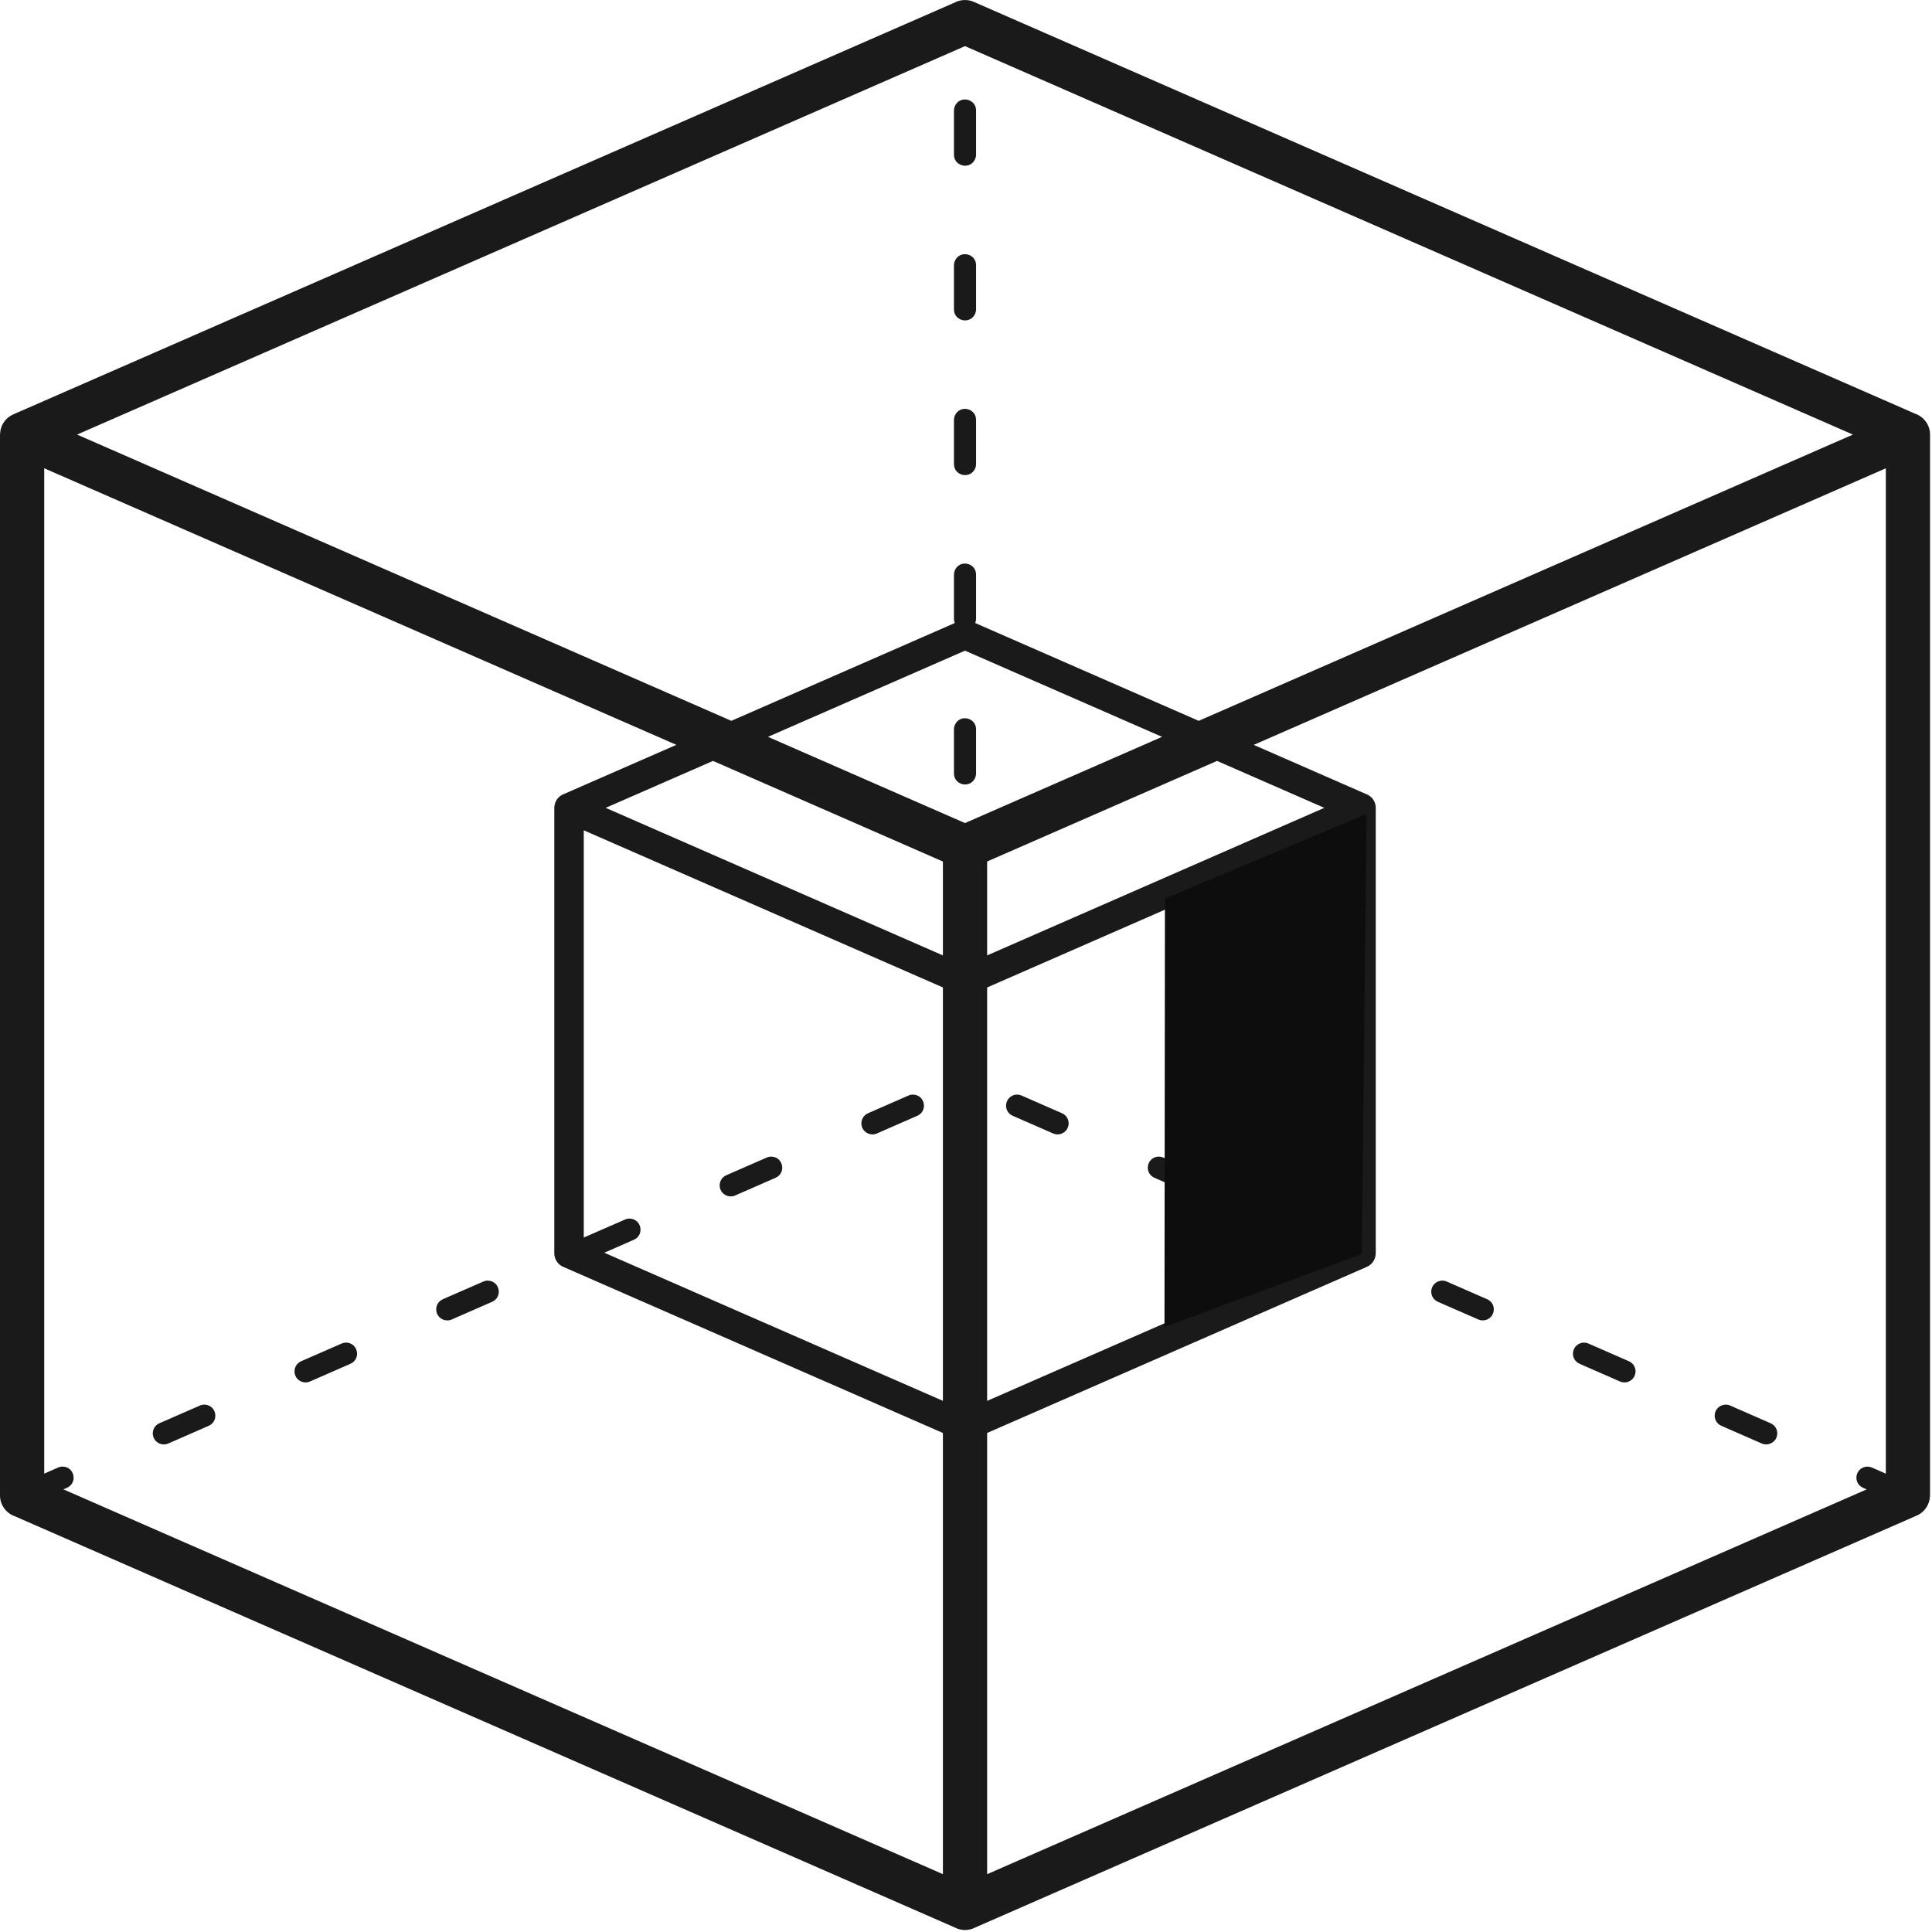 <svg xmlns="http://www.w3.org/2000/svg" width="64" height="64" viewBox="0 0 64 64">
    <g fill="none" fill-rule="evenodd">
        <path fill="#1A1A1A" fill-rule="nonzero" d="M31.676.062l.023-.01h.001l.01-.004.007-.003.004-.001.011-.004.003-.001.032-.01.014-.004h.003c.028-.008.057-.014.086-.017.018-.003.035-.005.053-.006l.017-.001H31.994l.017.001h.001l.053.005c.029.004.057.01.086.017l.003.001.014.004.032.01.002.001.012.004.004.001.006.003.01.003.002.001.023.01 31.184 13.643c.286.1.492.371.492.691v35.14h-.002c0 .282-.164.55-.439.67L32.312 63.848c-.103.055-.22.086-.345.086-.124 0-.24-.031-.343-.086L.492 50.228c-.287-.1-.492-.372-.492-.692v-35.14h.002V14.37l.001-.013c.004-.068.017-.137.041-.204l.005-.012v-.001l.004-.012.01-.023.01-.022v-.002l.006-.01v-.002l.007-.011.012-.023.007-.012v-.001l.007-.01c.02-.034.044-.065.07-.095l.008-.01.002-.002.007-.007.005-.006.004-.004.008-.008.001-.001.01-.01.002-.002.007-.007.006-.005.004-.004.01-.008.026-.022.005-.003.01-.008.057-.038h.001l.015-.01.008-.004.008-.004.004-.003.011-.005.002-.001.037-.018L31.676.062zM32.7 62.085l29.136-12.747-.121-.053c-.32-.144-.282-.603.063-.692.077-.017.158-.011.23.021l.463.203V15.513l-20.94 9.162 3.713 1.625c.192.066.33.248.33.461V41.52h-.002c0 .187-.11.366-.293.446L32.7 47.469v14.616zM31.235 32.71l-11.897-5.205v13.492l.026-.013 1.342-.586c.053-.025.108-.032.166-.03.383.023.48.541.127.7l-.981.43 11.217 4.907V32.711zM32.7 46.406L43.917 41.5l-.981-.43c-.32-.144-.282-.602.064-.692.076-.017.158-.01.23.022l1.34.586.027.013V27.506L32.7 32.711v13.695zm-1.465 1.063L18.69 41.98c-.19-.066-.328-.248-.328-.461V26.76h.001v-.017l.001-.017v-.007l.001-.002c.004-.04.012-.08.026-.119l.003-.008.007-.016.003-.008.003-.008.002-.003.002-.005.003-.007h.001l.004-.008.004-.008.003-.005.001-.003.005-.007v-.001l.004-.007.005-.007.004-.007.005-.008.01-.014.006-.007.005-.006.006-.007.005-.006.006-.007.002-.002.004-.005.004-.003.002-.003.006-.006.007-.007.002-.001.004-.005.004-.003.003-.003.006-.005.007-.006.002-.002h.001l.008-.007.004-.002.006-.005.008-.006.001-.001.01-.007.004-.002.006-.004.001-.001.008-.005.008-.005.003-.001.005-.003.005-.003.003-.002.007-.003.021-.01.006-.003 3.749-1.64-20.94-9.162v33.304l.462-.203c.054-.024.108-.032.166-.03.383.024.48.542.127.701l-.12.053 29.135 12.747V47.469zm-7.009-23.59l7.402-3.24c-.017-.041-.027-.089-.027-.141v-1.464c0-.048.01-.094.028-.139.162-.375.705-.253.705.139v1.464c0 .048-.01.093-.028.138v.003l7.403 3.24 21.672-9.483L31.967 1.528 2.553 14.396l21.673 9.482zm1.214.53l6.527 2.856 6.528-2.856-6.528-2.855-6.527 2.855zm7.26 4.13v3.11l11.17-4.888-3.554-1.555-7.616 3.332zm-1.465 3.11v-3.11l-7.616-3.333-3.555 1.555 11.171 4.888zm-.846 5.312c.352-.159.256-.677-.127-.7-.059-.003-.113.005-.167.03l-1.341.587c-.298.134-.291.55.011.675.093.034.19.037.282-.005l1.342-.587zm-4.695 2.054c.352-.159.256-.677-.127-.7-.059-.002-.113.005-.167.03l-1.34.586c-.298.135-.292.55.01.676.094.034.19.037.282-.005l1.342-.587zm-9.39 4.108c.353-.159.256-.677-.127-.7-.058-.002-.112.005-.166.03l-1.342.586c-.297.135-.29.55.012.676.093.034.19.037.282-.005l1.341-.587zm-4.694 2.054c.352-.159.256-.677-.127-.7-.059-.002-.113.005-.167.03l-1.341.586c-.297.135-.291.55.011.676.094.034.19.036.282-.005l1.342-.587zm-4.695 2.054c.352-.159.256-.677-.127-.7-.058-.003-.113.005-.167.03l-1.341.586c-.297.134-.29.55.011.676.094.034.19.036.283-.005l1.341-.587zm26.925-10.94c-.072-.033-.154-.039-.23-.022-.346.09-.384.548-.064.692l1.342.587c.071.033.153.038.23.021.345-.089.383-.547.063-.691l-1.341-.587zm4.695 2.054c-.072-.033-.154-.039-.23-.022-.346.09-.384.548-.064.692l1.342.587c.071.033.153.038.23.021.345-.089.383-.547.063-.692l-1.341-.586zm9.39 4.108c-.073-.033-.155-.039-.23-.021-.346.089-.384.547-.064.691l1.341.587c.072.032.154.038.23.021.345-.089.383-.547.064-.692l-1.342-.586zm4.694 2.054c-.072-.033-.154-.039-.23-.022-.345.09-.384.548-.064.692l1.342.587c.072.032.154.038.23.021.345-.09.383-.547.063-.692l-1.341-.586zm4.695 2.053c-.072-.032-.154-.038-.23-.02-.346.088-.384.547-.064.691l1.341.587c.072.032.154.038.23.02.346-.088.384-.546.064-.69l-1.341-.588zm-24.98-42.9c0-.392-.543-.514-.705-.138-.019.045-.028.09-.028.138v1.465c0 .391.543.514.705.138.018-.045.028-.09.028-.138V3.66zm0 5.125c0-.392-.543-.514-.705-.138-.019.044-.028.09-.028.138v1.464c0 .392.543.514.705.138.018-.045.028-.09.028-.138V8.785zm0 5.124c0-.392-.543-.514-.705-.138-.019.045-.028.09-.028.138v1.464c0 .392.543.514.705.139.018-.045.028-.09.028-.139V13.91zm0 10.25c0-.393-.543-.515-.705-.14-.019.046-.028.09-.028.14v1.463c0 .392.543.514.705.138.018-.044.028-.09.028-.138v-1.464z"/>
        <path fill="#0D0D0E" d="M38.59 29.766L38.575 43.957 45.11 41.545 45.269 26.96z"/>
    </g>
</svg>
